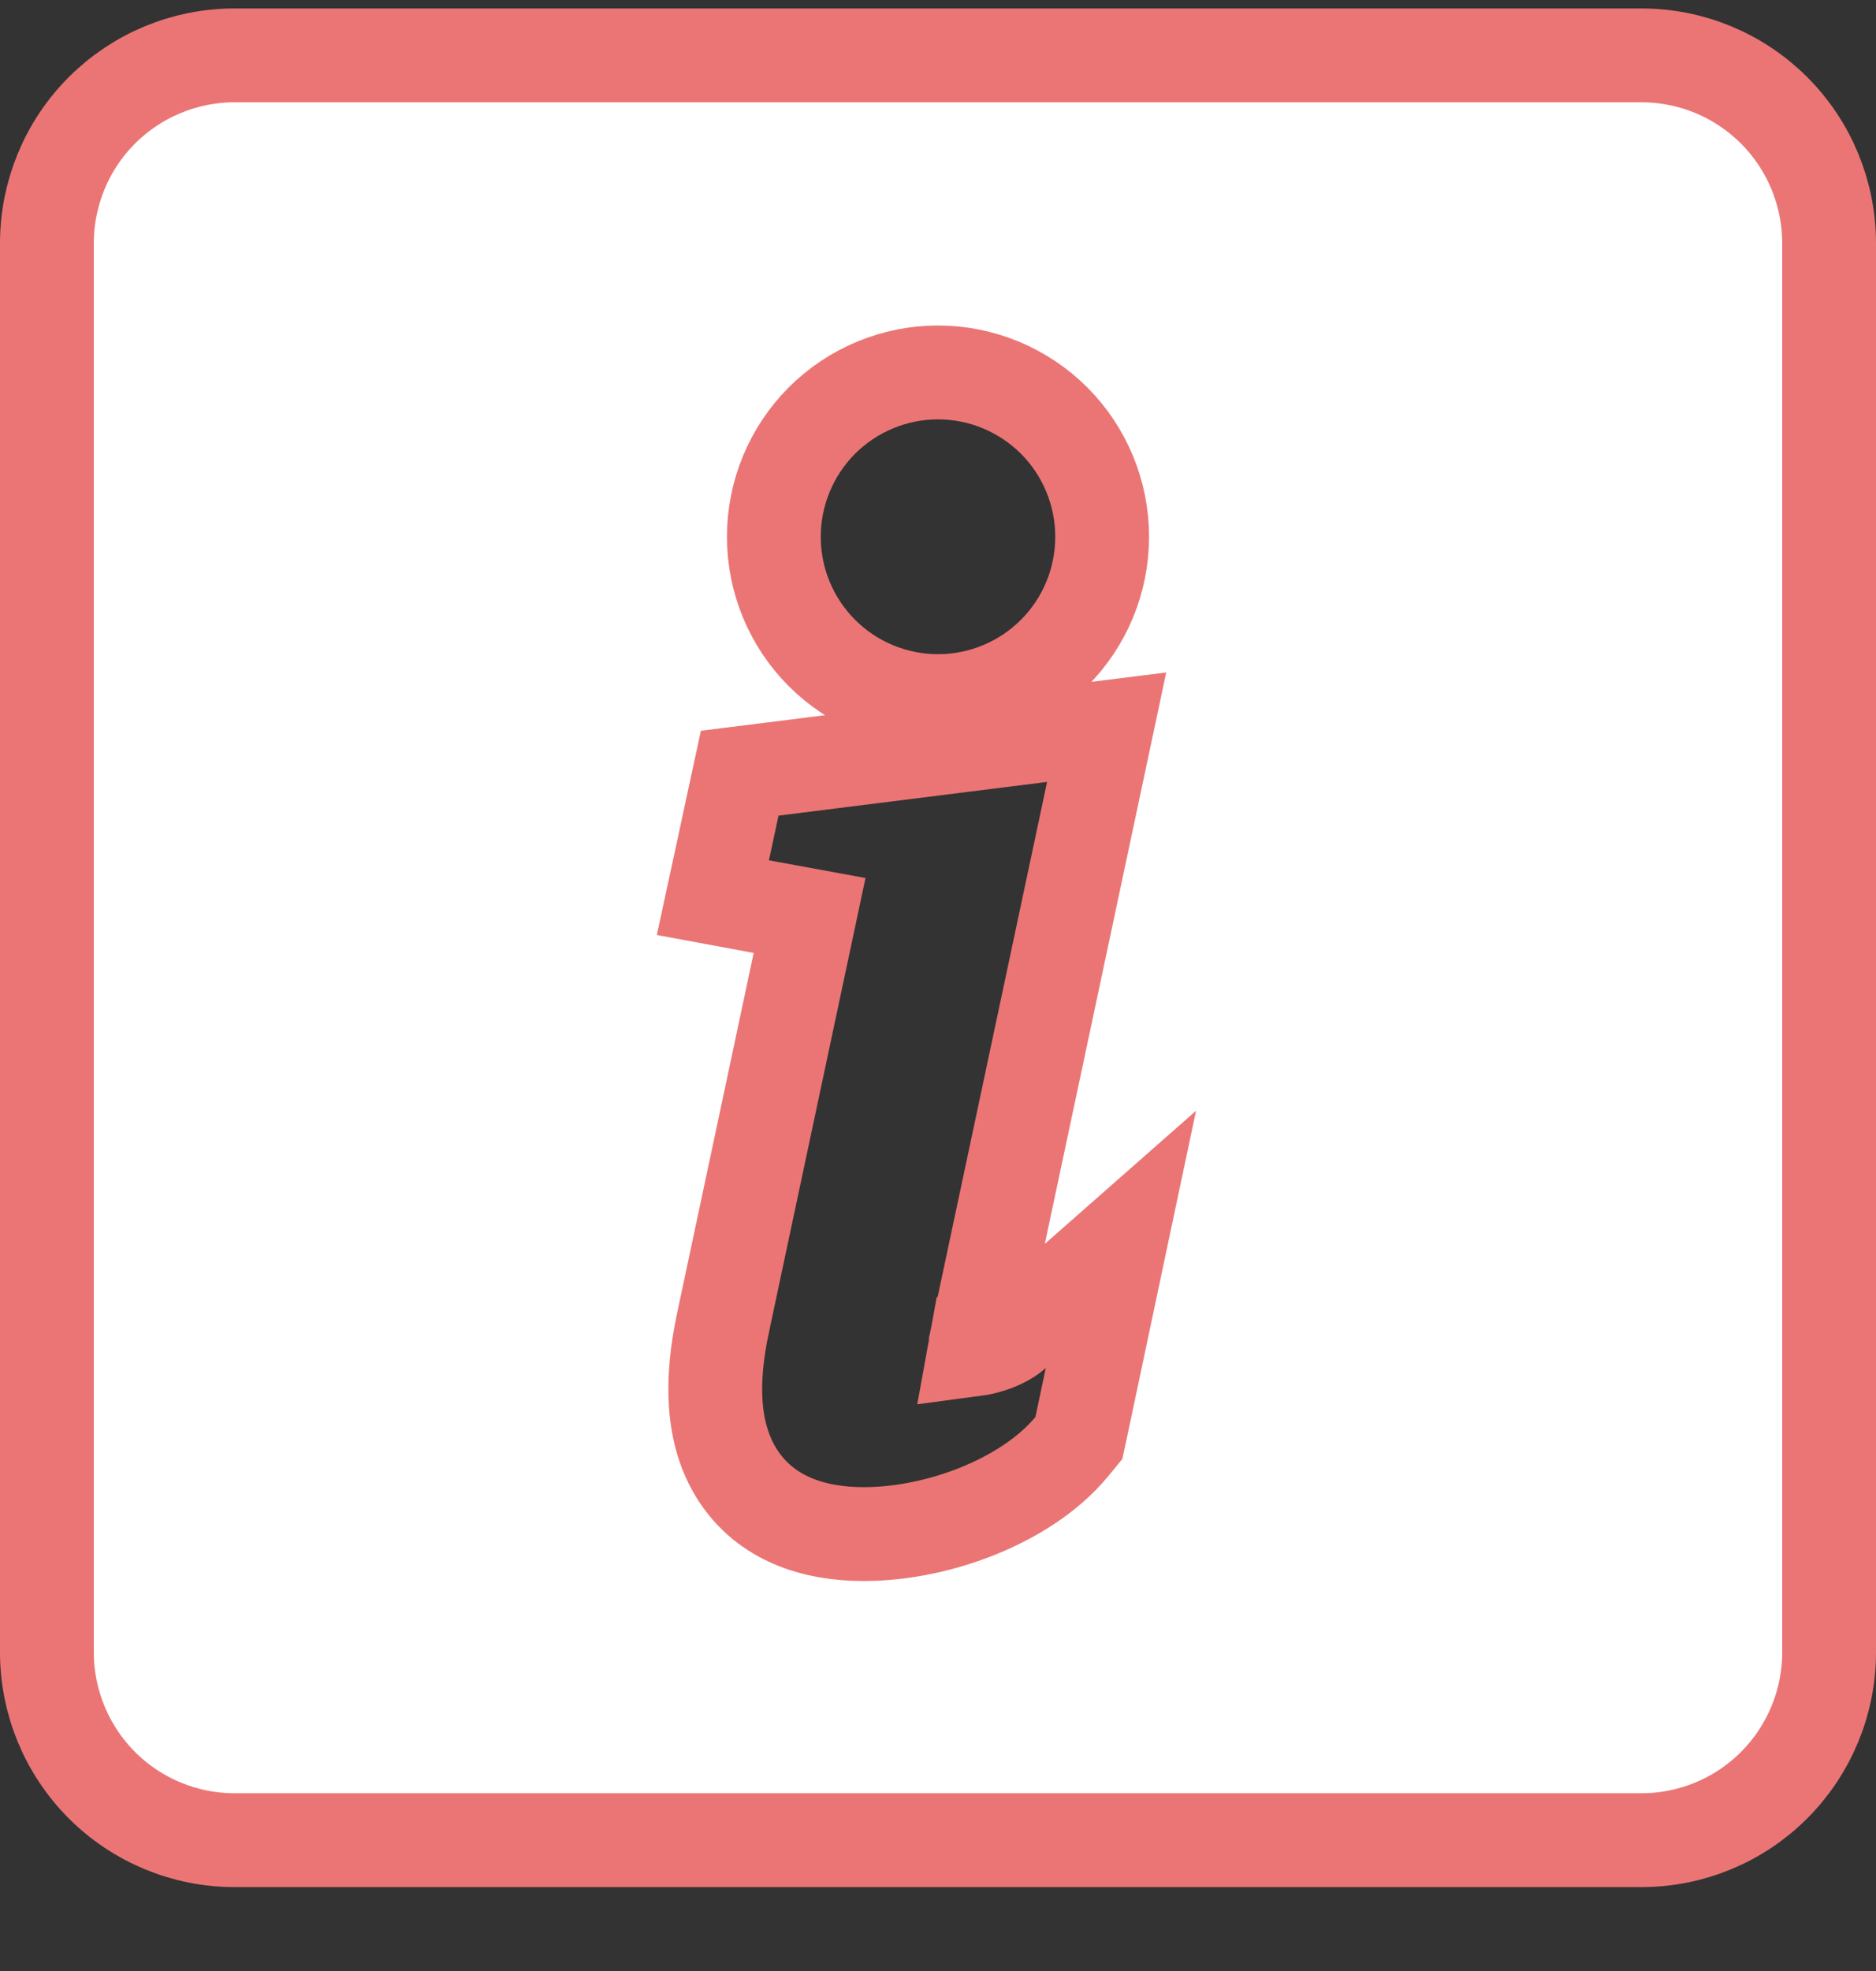 <svg width="20" height="21" viewBox="0 0 20 21" fill="none" xmlns="http://www.w3.org/2000/svg">
<rect x="0" y="0" width="20" height="21" fill="#333333" stroke="none"/>
<path d="M11.652 8.435L11.798 7.748L11.1 7.835L8.238 8.194L7.886 8.238L7.811 8.585L7.709 9.06L7.6 9.564L8.107 9.658L8.631 9.754L7.709 14.089C7.709 14.089 7.709 14.09 7.709 14.09C7.578 14.695 7.581 15.27 7.86 15.709C8.16 16.18 8.674 16.345 9.207 16.345C9.62 16.345 10.052 16.251 10.432 16.097C10.807 15.945 11.174 15.717 11.424 15.416L11.502 15.321L11.528 15.2L11.638 14.68L11.95 13.205L10.818 14.201C10.757 14.255 10.669 14.303 10.563 14.337C10.502 14.357 10.443 14.37 10.39 14.377C10.393 14.36 10.396 14.341 10.4 14.32C10.401 14.32 10.401 14.32 10.401 14.319L11.652 8.435ZM0.5 2.592C0.5 2.061 0.711 1.551 1.086 1.176C1.461 0.801 1.97 0.59 2.5 0.59H17.5C18.03 0.59 18.539 0.801 18.914 1.176C19.289 1.551 19.5 2.061 19.5 2.592V17.604C19.5 18.135 19.289 18.644 18.914 19.02C18.539 19.395 18.03 19.606 17.5 19.606H2.5C1.97 19.606 1.461 19.395 1.086 19.02C0.711 18.644 0.5 18.135 0.5 17.604V2.592ZM10 7.47C10.464 7.47 10.909 7.286 11.238 6.957C11.566 6.629 11.75 6.184 11.75 5.719C11.75 5.255 11.566 4.81 11.238 4.481C10.909 4.153 10.464 3.968 10 3.968C9.536 3.968 9.091 4.153 8.762 4.481C8.434 4.81 8.25 5.255 8.25 5.719C8.25 6.184 8.434 6.629 8.762 6.957C9.091 7.286 9.536 7.47 10 7.47Z" fill="white" stroke="#EB7575"/>
</svg>
